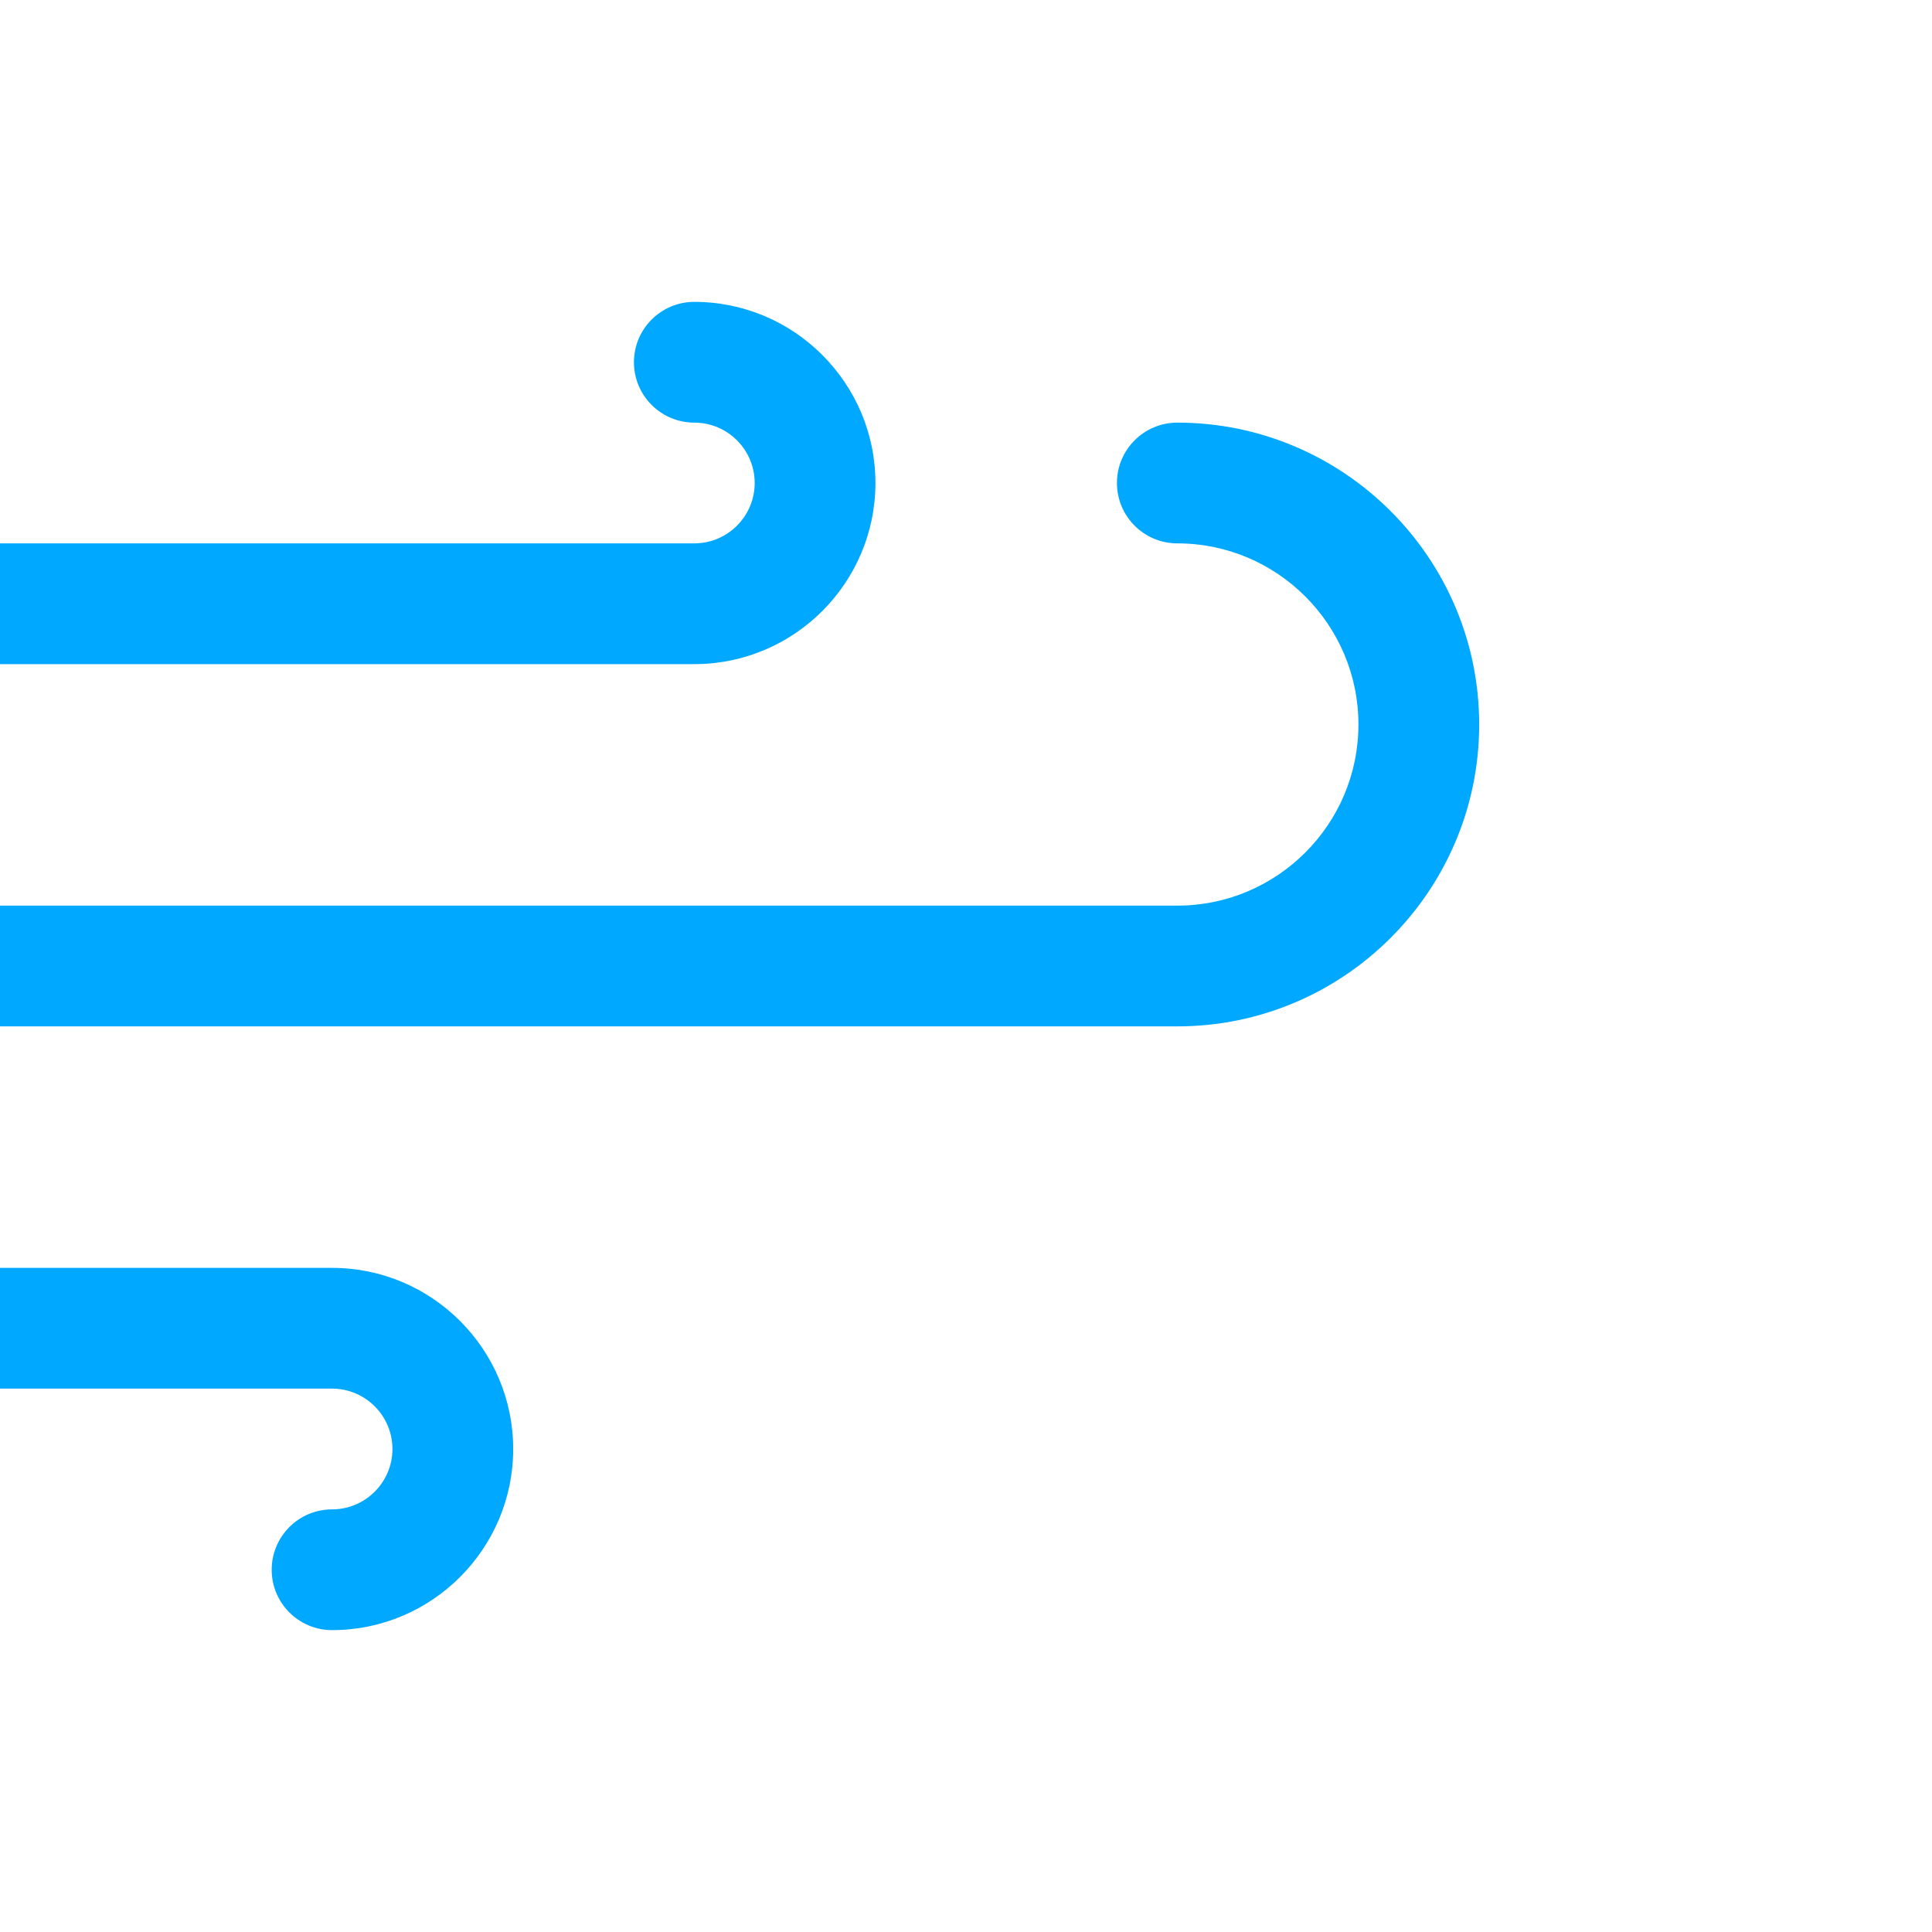 <svg id="eyjcqnl7hzdi1" xmlns="http://www.w3.org/2000/svg" xmlns:xlink="http://www.w3.org/1999/xlink" viewBox="0 0 512 512" shape-rendering="geometricPrecision" text-rendering="geometricPrecision"><style><![CDATA[#eyjcqnl7hzdi3_to {animation: eyjcqnl7hzdi3_to__to 8000ms linear infinite normal forwards}@keyframes eyjcqnl7hzdi3_to__to { 0% {transform: translate(-120px,0px)} 25% {transform: translate(-30px,0px)} 31.25% {transform: translate(-60px,0px)} 37.5% {transform: translate(0px,0px)} 50% {transform: translate(0px,0px)} 75% {transform: translate(-120px,0px)} 100% {transform: translate(-120px,0px)} }#eyjcqnl7hzdi4_to {animation: eyjcqnl7hzdi4_to__to 8000ms linear infinite normal forwards}@keyframes eyjcqnl7hzdi4_to__to { 0% {transform: translate(-120px,0px)} 25% {transform: translate(-30px,0px)} 31.25% {transform: translate(-60px,0px)} 37.5% {transform: translate(0px,0px)} 50% {transform: translate(0px,0px)} 75% {transform: translate(-120px,0px)} 100% {transform: translate(-120px,0px)} }#eyjcqnl7hzdi5_to {animation: eyjcqnl7hzdi5_to__to 8000ms linear infinite normal forwards}@keyframes eyjcqnl7hzdi5_to__to { 0% {transform: translate(-120px,0px)} 25% {transform: translate(-30px,0px)} 31.25% {transform: translate(-60px,0px)} 37.5% {transform: translate(0px,0px)} 50% {transform: translate(0px,0px)} 75% {transform: translate(-120px,0px)} 100% {transform: translate(-120px,0px)} }]]></style><g id="eyjcqnl7hzdi2"><g id="eyjcqnl7hzdi3_to" transform="translate(-120,0)"><path id="eyjcqnl7hzdi3" d="M208,336L-15.483,336C-24.315,336,-31.483,343.168,-31.483,352C-31.483,360.832,-24.315,368,-15.483,368L208,368C216.832,368,224,375.2,224,384C224,392.8,216.832,400,208,400C199.168,400,192,407.168,192,416C192,424.832,199.168,432,208,432C234.464,432,256,410.464,256,384C256,357.536,234.464,336,208,336Z" transform="translate(0,0)" fill="rgb(0,168,255)" stroke="none" stroke-width="1"/></g><g id="eyjcqnl7hzdi4_to" transform="translate(-120,0)"><path id="eyjcqnl7hzdi4" d="M-15.483,176L304,176C330.464,176,352,154.464,352,128C352,101.536,330.464,80,304,80C295.168,80,288,87.168,288,96C288,104.832,295.168,112,304,112C312.832,112,320,119.2,320,128C320,136.8,312.832,144,304,144L-15.483,144C-24.315,144,-31.483,151.168,-31.483,160C-31.483,168.832,-24.315,176,-15.483,176Z" transform="translate(0,0)" fill="rgb(0,168,255)" stroke="none" stroke-width="1"/></g><g id="eyjcqnl7hzdi5_to" transform="translate(-120,0)"><path id="eyjcqnl7hzdi5" d="M432,112C423.168,112,416,119.168,416,128C416,136.832,423.168,144,432,144C458.464,144,480,165.536,480,192C480,218.464,458.464,240,432,240L-15.483,240C-24.315,240,-31.483,247.168,-31.483,256C-31.483,264.832,-24.315,272,-15.483,272L432,272C476.096,272,512,236.128,512,192C512,147.872,476.096,112,432,112Z" transform="translate(0,0)" fill="rgb(0,168,255)" stroke="none" stroke-width="1"/></g></g></svg>